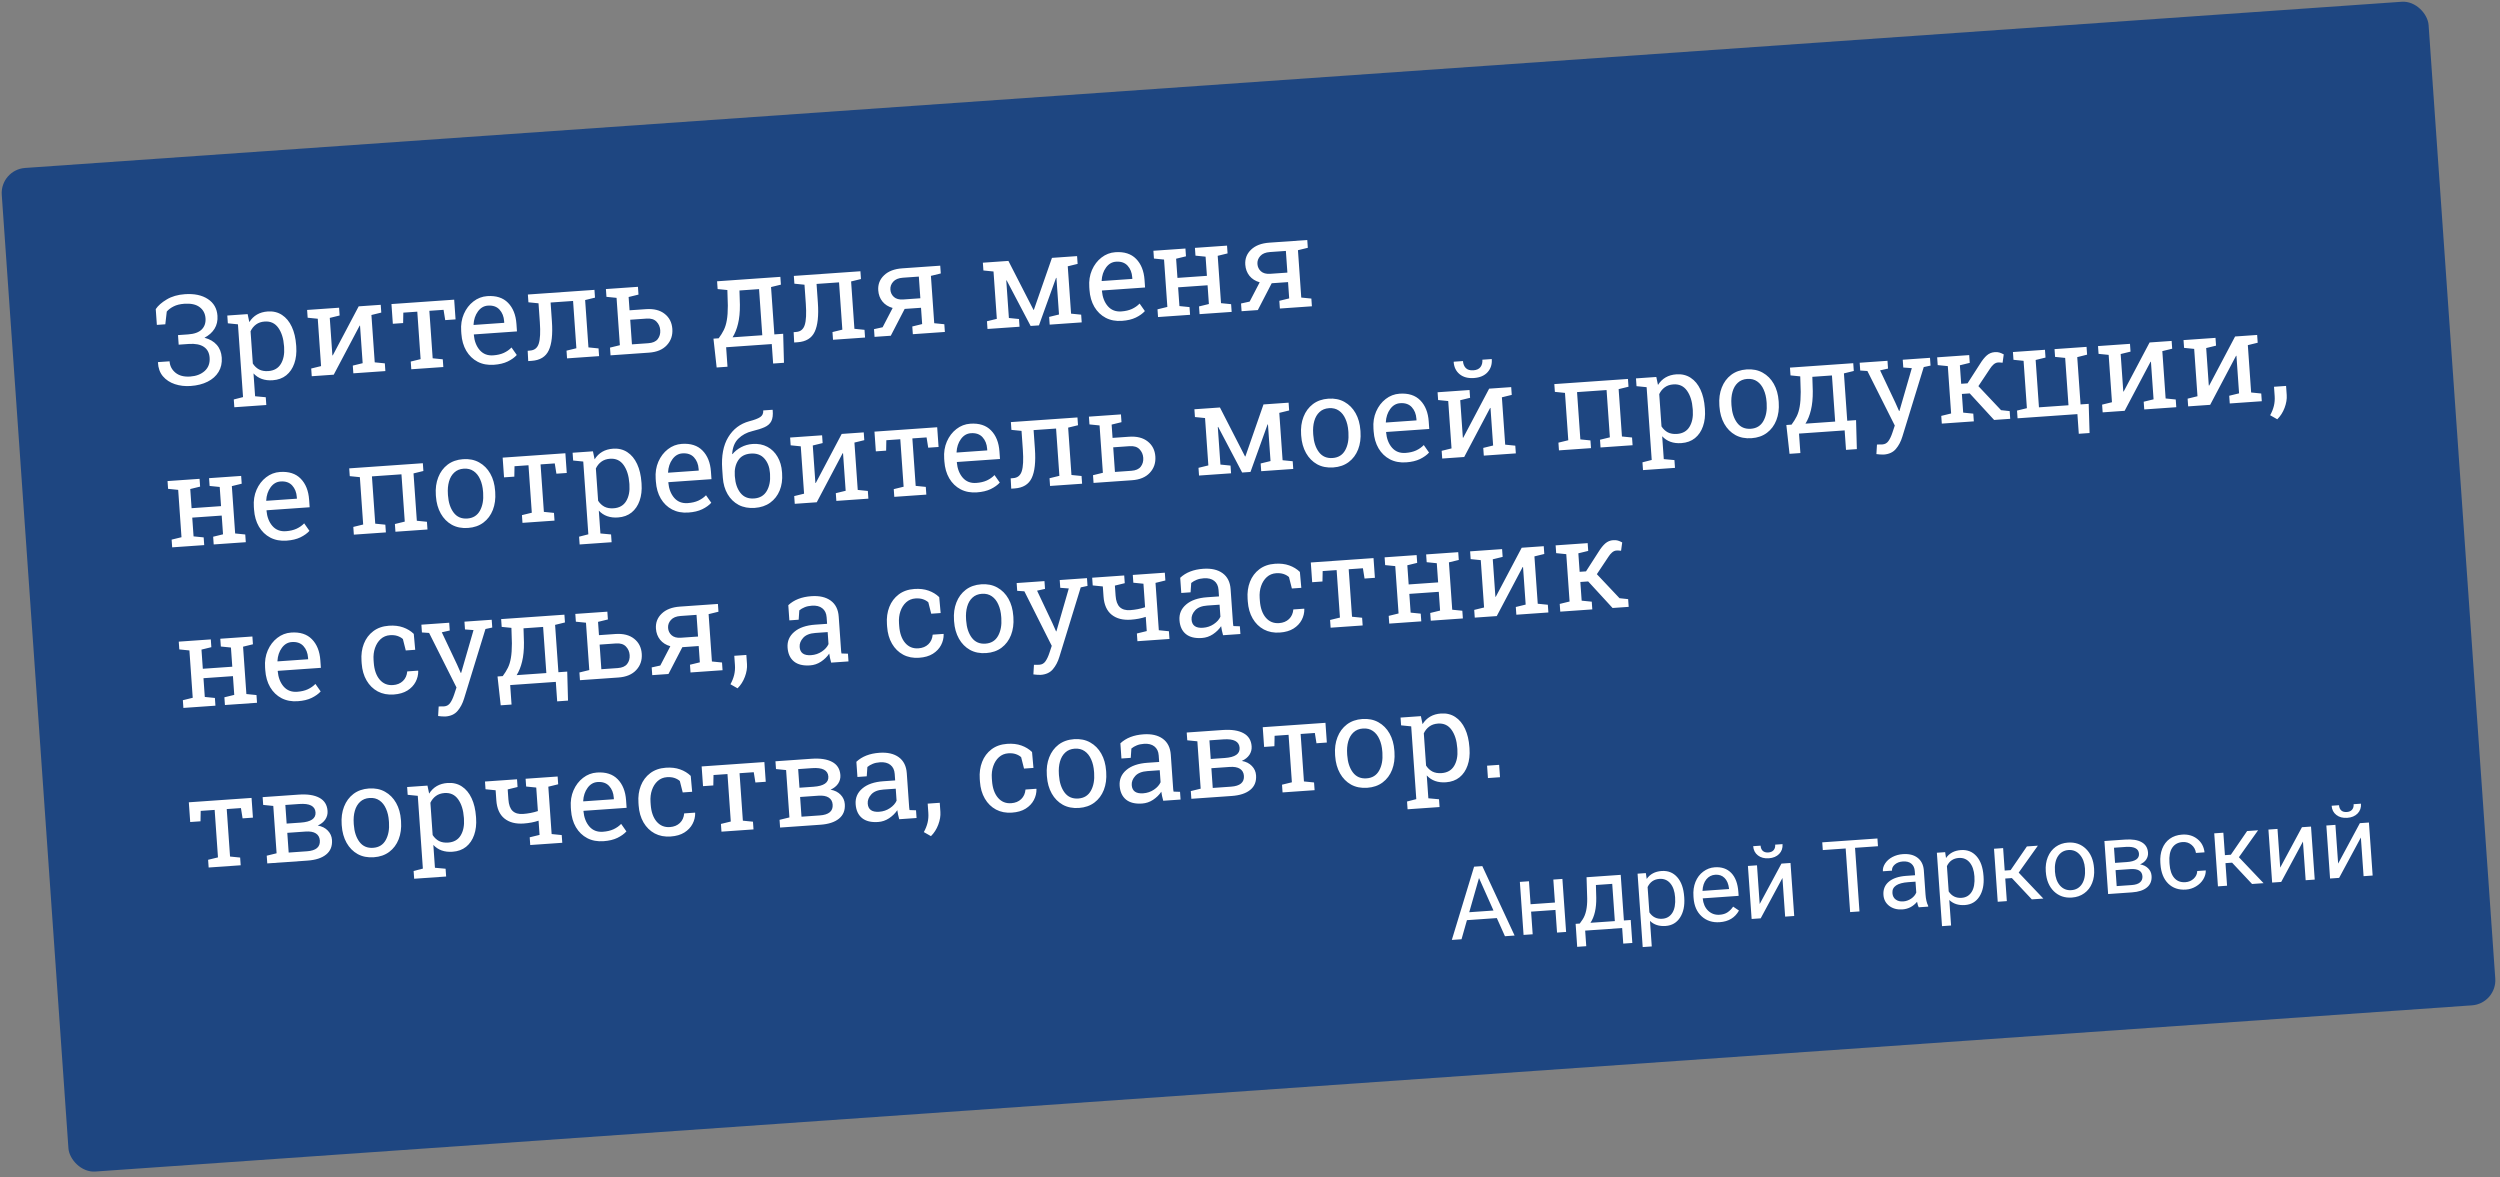 <svg width="497" height="234" viewBox="0 0 497 234" fill="none" xmlns="http://www.w3.org/2000/svg">
<rect x="0" y="0" width="497" height="234" fill="#808080" stroke="none"/>
<rect y="33.737" width="483.635" height="200" rx="5" transform="rotate(-4 0 33.737)" fill="#1E4681"/>
<path d="M37.907 76.734C36.778 76.813 35.729 76.691 34.761 76.367C33.791 76.043 33.001 75.523 32.388 74.807C31.783 74.091 31.454 73.176 31.4 72.062L31.419 71.987L33.709 71.827C33.773 72.752 34.169 73.512 34.896 74.106C35.622 74.691 36.598 74.941 37.824 74.855C39.009 74.772 39.967 74.404 40.696 73.749C41.425 73.086 41.751 72.207 41.674 71.111C41.606 70.137 41.221 69.417 40.52 68.952C39.818 68.479 38.817 68.288 37.518 68.379L35.521 68.519L35.388 66.619L37.385 66.479C38.636 66.392 39.542 66.063 40.106 65.494C40.67 64.924 40.92 64.184 40.857 63.275C40.791 62.334 40.401 61.594 39.686 61.057C38.979 60.519 37.965 60.296 36.641 60.388C35.789 60.448 35.079 60.624 34.512 60.917C33.945 61.201 33.491 61.543 33.152 61.942L32.864 64.47L31.183 64.588L30.964 61.446C31.422 60.761 32.148 60.123 33.143 59.532C34.137 58.932 35.336 58.583 36.741 58.485C38.624 58.353 40.152 58.675 41.323 59.449C42.495 60.216 43.131 61.325 43.233 62.779C43.301 63.761 43.105 64.623 42.643 65.365C42.18 66.099 41.516 66.692 40.65 67.144C41.689 67.414 42.501 67.884 43.086 68.552C43.679 69.221 44.011 70.066 44.083 71.089C44.158 72.169 43.947 73.118 43.45 73.936C42.96 74.745 42.238 75.391 41.285 75.874C40.332 76.356 39.206 76.643 37.907 76.734ZM46.584 80.961L46.476 79.414L48.316 78.943L47.304 64.476L45.295 64.274L45.187 62.728L49.23 62.445L49.562 64.037C50.376 62.74 51.596 62.035 53.219 61.921C54.307 61.845 55.257 62.077 56.07 62.615C56.882 63.146 57.528 63.929 58.008 64.964C58.488 65.991 58.778 67.215 58.877 68.635L58.895 68.891C58.983 70.157 58.854 71.28 58.506 72.259C58.167 73.237 57.634 74.021 56.909 74.61C56.182 75.191 55.284 75.519 54.212 75.594C52.613 75.706 51.341 75.252 50.397 74.233L50.714 78.775L52.833 78.97L52.941 80.516L46.584 80.961ZM53.338 73.77C54.475 73.691 55.306 73.217 55.833 72.348C56.359 71.479 56.576 70.383 56.484 69.06L56.466 68.804C56.361 67.302 55.983 66.093 55.331 65.175C54.68 64.258 53.778 63.84 52.625 63.921C51.943 63.968 51.369 64.163 50.904 64.506C50.438 64.849 50.074 65.298 49.811 65.855L50.26 72.273C50.598 72.796 51.017 73.19 51.517 73.457C52.025 73.715 52.632 73.82 53.338 73.77ZM61.975 74.794L61.868 73.26L63.829 72.78L63.171 63.367L61.162 63.165L61.054 61.618L67.411 61.174L67.519 62.72L65.558 63.2L66.078 70.64L66.153 70.659L71.307 60.901L75.691 60.595L75.799 62.141L73.838 62.621L74.496 72.034L76.505 72.236L76.612 73.77L70.244 74.216L70.136 72.681L72.097 72.202L71.576 64.749L71.502 64.73L66.347 74.488L61.975 74.794ZM81.763 73.41L81.656 71.876L83.617 71.396L82.957 61.959L80.181 62.153L80.142 64.224L78.096 64.367L77.822 60.446L90.292 59.574L90.566 63.495L88.508 63.639L88.181 61.593L85.356 61.791L86.016 71.228L88.025 71.431L88.132 72.965L81.763 73.41ZM98.184 72.519C96.966 72.604 95.888 72.402 94.948 71.913C94.008 71.416 93.255 70.69 92.691 69.734C92.135 68.777 91.811 67.65 91.72 66.351L91.683 65.815C91.595 64.565 91.773 63.431 92.216 62.413C92.666 61.386 93.297 60.559 94.11 59.931C94.93 59.294 95.848 58.94 96.863 58.869C98.632 58.746 100.009 59.188 100.994 60.196C101.986 61.203 102.544 62.6 102.669 64.386L102.774 65.884L94.226 66.482L94.193 66.545C94.306 67.81 94.7 68.831 95.374 69.607C96.048 70.376 96.941 70.722 98.053 70.644C98.865 70.587 99.567 70.424 100.16 70.154C100.761 69.875 101.27 69.517 101.688 69.08L102.735 70.573C102.296 71.061 101.698 71.49 100.94 71.861C100.191 72.224 99.272 72.443 98.184 72.519ZM94.168 64.601L100.244 64.176L100.222 63.86C100.156 62.918 99.849 62.148 99.302 61.55C98.754 60.952 97.985 60.688 96.995 60.757C96.191 60.813 95.529 61.202 95.008 61.924C94.487 62.637 94.197 63.51 94.139 64.542L94.168 64.601ZM105.01 71.785L104.903 69.736L105.402 69.689C106.262 69.629 106.83 69.169 107.104 68.31C107.387 67.45 107.458 66.025 107.319 64.036L107.058 60.298L105.049 60.096L104.941 58.549L118.178 57.624L118.286 59.17L116.325 59.65L116.983 69.063L118.992 69.265L119.099 70.799L112.73 71.245L112.623 69.71L114.584 69.231L113.927 59.83L109.458 60.142L109.718 63.869C109.9 66.466 109.688 68.398 109.083 69.664C108.487 70.93 107.356 71.621 105.692 71.737L105.01 71.785ZM128.419 61.46C129.978 61.351 131.219 61.664 132.143 62.398C133.067 63.125 133.573 64.122 133.662 65.388C133.751 66.663 133.386 67.741 132.566 68.622C131.755 69.502 130.574 69.997 129.024 70.106L121.376 70.64L121.269 69.106L123.23 68.626L122.572 59.213L120.563 59.011L120.455 57.464L126.824 57.019L126.932 58.566L124.971 59.045L125.155 61.688L128.419 61.46ZM128.892 68.23C129.761 68.169 130.382 67.898 130.757 67.415C131.138 66.923 131.305 66.332 131.257 65.642C131.21 64.976 130.963 64.41 130.514 63.944C130.065 63.478 129.411 63.275 128.55 63.335L125.287 63.563L125.629 68.458L128.892 68.23ZM142.47 73.056L141.837 67.325L142.872 67.253C143.282 66.702 143.623 66.152 143.895 65.603C144.166 65.053 144.365 64.403 144.492 63.652C144.627 62.892 144.694 61.925 144.693 60.75L144.6 57.66L142.665 57.465L142.557 55.919L155.136 55.039L155.244 56.586L153.283 57.066L153.941 66.479L155.695 66.356L155.853 72.121L153.698 72.271L153.427 68.399L144.355 69.033L144.626 72.906L142.47 73.056ZM145.636 67.059L151.542 66.646L150.901 57.477L147.004 57.749L147.092 60.582C147.105 62.05 146.981 63.311 146.72 64.365C146.468 65.419 146.106 66.317 145.636 67.059ZM157.884 68.087L157.777 66.039L158.276 65.992C159.136 65.932 159.704 65.472 159.978 64.612C160.26 63.752 160.332 62.328 160.193 60.339L159.932 56.601L157.923 56.398L157.815 54.852L171.052 53.926L171.16 55.473L169.199 55.953L169.857 65.366L171.866 65.568L171.973 67.102L165.604 67.547L165.497 66.013L167.458 65.533L166.801 56.133L162.331 56.445L162.592 60.171C162.774 62.769 162.562 64.701 161.957 65.967C161.36 67.233 160.23 67.923 158.566 68.04L157.884 68.087ZM173.86 66.97L173.753 65.436L175.464 65.059L177.46 61.224C176.603 60.982 175.924 60.553 175.424 59.935C174.932 59.317 174.657 58.581 174.597 57.729C174.514 56.544 174.897 55.546 175.746 54.736C176.594 53.918 177.802 53.454 179.369 53.345L186.919 52.817L187.027 54.363L185.066 54.843L185.724 64.256L187.733 64.458L187.84 65.993L181.471 66.438L181.364 64.904L183.325 64.424L183.098 61.185L179.847 61.412L177.087 66.745L173.86 66.97ZM179.557 59.536L182.966 59.297L182.665 54.986L179.499 55.208C178.63 55.269 177.988 55.534 177.572 56.003C177.156 56.465 176.968 56.992 177.01 57.585C177.051 58.169 177.284 58.654 177.711 59.041C178.146 59.426 178.761 59.591 179.557 59.536ZM196.315 65.4L196.208 63.866L198.169 63.386L197.511 53.973L195.502 53.771L195.394 52.224L200.472 51.869L205.46 61.603L205.533 61.598L209.13 51.264L214.123 50.914L214.231 52.461L212.27 52.941L212.928 62.354L214.937 62.556L215.044 64.09L208.675 64.536L208.568 63.001L210.529 62.522L210.021 55.252L209.946 55.233L206.544 64.685L204.888 64.8L200.117 55.724L200.046 55.754L200.568 63.218L202.577 63.42L202.684 64.955L196.315 65.4ZM223.05 63.788C221.832 63.873 220.754 63.671 219.814 63.182C218.874 62.684 218.121 61.958 217.557 61.002C217.001 60.046 216.677 58.918 216.586 57.619L216.549 57.084C216.461 55.833 216.639 54.699 217.082 53.681C217.532 52.654 218.163 51.827 218.976 51.199C219.796 50.563 220.714 50.209 221.729 50.138C223.498 50.014 224.875 50.456 225.859 51.464C226.852 52.472 227.41 53.868 227.535 55.654L227.64 57.152L219.092 57.75L219.059 57.813C219.172 59.078 219.566 60.099 220.24 60.876C220.914 61.645 221.807 61.99 222.919 61.912C223.731 61.855 224.433 61.692 225.026 61.422C225.627 61.144 226.136 60.786 226.554 60.349L227.601 61.842C227.162 62.329 226.564 62.759 225.806 63.13C225.057 63.492 224.138 63.711 223.05 63.788ZM219.033 55.87L225.11 55.445L225.088 55.128C225.022 54.187 224.715 53.417 224.168 52.819C223.62 52.221 222.851 51.956 221.861 52.025C221.057 52.082 220.395 52.471 219.874 53.192C219.353 53.906 219.063 54.779 219.005 55.81L219.033 55.87ZM230.217 63.029L230.11 61.495L232.071 61.015L231.412 51.602L229.404 51.4L229.296 49.853L235.664 49.408L235.772 50.955L233.811 51.434L234.078 55.246L239.935 54.836L239.669 51.025L237.66 50.823L237.552 49.276L243.933 48.83L244.041 50.377L242.08 50.856L242.738 60.269L244.747 60.471L244.854 62.006L238.473 62.452L238.366 60.918L240.327 60.438L240.066 56.712L234.209 57.121L234.47 60.847L236.478 61.05L236.586 62.584L230.217 63.029ZM246.827 61.868L246.719 60.334L248.431 59.957L250.426 56.122C249.569 55.88 248.891 55.45 248.391 54.833C247.899 54.214 247.623 53.479 247.563 52.627C247.48 51.441 247.863 50.444 248.712 49.634C249.561 48.816 250.768 48.352 252.335 48.242L259.885 47.715L259.993 49.261L258.032 49.741L258.69 59.154L260.699 59.356L260.806 60.89L254.438 61.336L254.33 59.801L256.291 59.322L256.065 56.082L252.813 56.31L250.054 61.642L246.827 61.868ZM252.523 54.433L255.933 54.195L255.631 49.884L252.465 50.106C251.597 50.166 250.954 50.431 250.539 50.901C250.122 51.363 249.935 51.89 249.976 52.482C250.017 53.067 250.251 53.552 250.677 53.938C251.112 54.324 251.728 54.489 252.523 54.433ZM34.227 108.812L34.12 107.278L36.081 106.798L35.423 97.385L33.414 97.183L33.306 95.637L39.675 95.191L39.783 96.738L37.822 97.218L38.088 101.029L43.945 100.619L43.679 96.808L41.67 96.606L41.562 95.059L47.943 94.613L48.051 96.16L46.09 96.639L46.748 106.052L48.757 106.255L48.864 107.789L42.483 108.235L42.376 106.701L44.337 106.221L44.077 102.495L38.219 102.904L38.48 106.631L40.489 106.833L40.596 108.367L34.227 108.812ZM56.968 107.479C55.75 107.564 54.671 107.362 53.732 106.873C52.791 106.376 52.039 105.65 51.474 104.694C50.918 103.738 50.594 102.61 50.504 101.311L50.466 100.775C50.379 99.525 50.556 98.391 50.999 97.373C51.45 96.346 52.081 95.519 52.894 94.891C53.714 94.254 54.631 93.901 55.646 93.83C57.416 93.706 58.793 94.148 59.777 95.156C60.769 96.164 61.328 97.56 61.453 99.346L61.558 100.844L53.009 101.442L52.977 101.505C53.09 102.77 53.483 103.791 54.158 104.568C54.831 105.336 55.724 105.682 56.837 105.604C57.648 105.547 58.351 105.384 58.944 105.114C59.544 104.835 60.054 104.478 60.472 104.04L61.518 105.534C61.079 106.021 60.481 106.45 59.724 106.822C58.974 107.184 58.056 107.403 56.968 107.479ZM52.951 99.561L59.028 99.136L59.005 98.82C58.94 97.878 58.633 97.108 58.085 96.51C57.538 95.912 56.769 95.648 55.778 95.717C54.974 95.773 54.312 96.162 53.792 96.884C53.271 97.597 52.981 98.47 52.922 99.502L52.951 99.561ZM70.345 106.287L70.238 104.753L72.199 104.273L71.54 94.86L69.532 94.657L69.424 93.111L84.061 92.088L84.169 93.634L82.208 94.114L82.866 103.527L84.875 103.729L84.982 105.263L78.613 105.709L78.506 104.174L80.467 103.695L79.81 94.294L73.94 94.704L74.598 104.105L76.606 104.307L76.714 105.842L70.345 106.287ZM93.037 104.957C91.819 105.042 90.748 104.832 89.823 104.325C88.906 103.81 88.173 103.066 87.624 102.093C87.074 101.112 86.753 99.971 86.663 98.672L86.644 98.405C86.553 97.106 86.712 95.936 87.121 94.896C87.528 93.848 88.151 93.005 88.987 92.367C89.832 91.729 90.855 91.368 92.056 91.284C93.274 91.198 94.341 91.413 95.258 91.928C96.184 92.443 96.921 93.187 97.47 94.16C98.02 95.133 98.34 96.273 98.431 97.58L98.45 97.848C98.542 99.155 98.383 100.333 97.975 101.381C97.567 102.421 96.944 103.256 96.107 103.886C95.27 104.515 94.247 104.872 93.037 104.957ZM92.906 103.082C94.042 103.002 94.875 102.487 95.404 101.537C95.933 100.586 96.149 99.412 96.051 98.016L96.033 97.748C95.968 96.823 95.776 96.008 95.458 95.304C95.147 94.592 94.717 94.047 94.169 93.669C93.62 93.283 92.96 93.117 92.188 93.171C91.425 93.225 90.799 93.48 90.309 93.939C89.818 94.389 89.468 94.989 89.26 95.738C89.05 96.478 88.978 97.311 89.043 98.237L89.061 98.505C89.159 99.901 89.532 101.033 90.18 101.902C90.836 102.77 91.745 103.163 92.906 103.082ZM103.869 103.943L103.762 102.408L105.723 101.929L105.063 92.491L102.286 92.685L102.248 94.756L100.202 94.899L99.928 90.978L112.397 90.106L112.671 94.027L110.613 94.171L110.287 92.126L107.462 92.323L108.122 101.761L110.13 101.963L110.238 103.497L103.869 103.943ZM115.232 108.239L115.123 106.692L116.963 106.221L115.951 91.754L113.942 91.552L113.834 90.005L117.877 89.723L118.209 91.315C119.023 90.018 120.243 89.313 121.866 89.199C122.954 89.123 123.904 89.354 124.717 89.893C125.529 90.424 126.175 91.207 126.656 92.242C127.135 93.269 127.425 94.492 127.524 95.913L127.542 96.169C127.631 97.435 127.501 98.558 127.154 99.537C126.814 100.515 126.282 101.299 125.556 101.888C124.83 102.469 123.931 102.797 122.859 102.872C121.26 102.984 119.988 102.53 119.044 101.511L119.362 106.053L121.48 106.248L121.588 107.794L115.232 108.239ZM121.985 101.048C123.122 100.969 123.953 100.495 124.48 99.626C125.007 98.757 125.224 97.661 125.131 96.337L125.113 96.082C125.008 94.58 124.63 93.37 123.978 92.453C123.327 91.536 122.425 91.118 121.272 91.199C120.59 91.246 120.016 91.441 119.551 91.784C119.085 92.126 118.721 92.576 118.458 93.133L118.907 99.55C119.245 100.073 119.664 100.468 120.164 100.735C120.672 100.993 121.279 101.098 121.985 101.048ZM136.851 101.893C135.633 101.978 134.554 101.777 133.615 101.287C132.674 100.79 131.922 100.064 131.358 99.108C130.801 98.152 130.478 97.024 130.387 95.725L130.349 95.189C130.262 93.939 130.44 92.805 130.882 91.787C131.333 90.76 131.964 89.933 132.777 89.305C133.597 88.668 134.515 88.315 135.529 88.244C137.299 88.12 138.676 88.562 139.66 89.57C140.652 90.578 141.211 91.974 141.336 93.76L141.441 95.258L132.892 95.856L132.86 95.919C132.973 97.184 133.366 98.205 134.041 98.982C134.715 99.75 135.608 100.096 136.72 100.018C137.532 99.961 138.234 99.798 138.827 99.528C139.427 99.249 139.937 98.892 140.355 98.454L141.402 99.948C140.962 100.435 140.364 100.864 139.607 101.236C138.857 101.598 137.939 101.817 136.851 101.893ZM132.834 93.975L138.911 93.551L138.888 93.234C138.823 92.292 138.516 91.522 137.968 90.924C137.421 90.326 136.652 90.062 135.661 90.131C134.858 90.187 134.195 90.576 133.675 91.298C133.154 92.012 132.864 92.884 132.806 93.916L132.834 93.975ZM150.039 100.971C148.829 101.056 147.763 100.857 146.84 100.375C145.925 99.884 145.194 99.172 144.647 98.24C144.1 97.299 143.783 96.2 143.695 94.941L143.575 93.237C143.394 90.639 143.793 88.531 144.773 86.912C145.753 85.294 147.147 84.237 148.957 83.744C149.966 83.486 150.69 83.211 151.126 82.919C151.571 82.627 151.772 82.185 151.731 81.592L153.582 81.463L153.611 81.534C153.694 82.483 153.602 83.215 153.336 83.731C153.071 84.248 152.621 84.646 151.988 84.927C151.364 85.207 150.55 85.468 149.547 85.709C148.448 85.974 147.528 86.471 146.788 87.2C146.055 87.92 145.644 88.931 145.556 90.235L145.609 90.292C146.052 89.747 146.624 89.287 147.323 88.912C148.031 88.536 148.795 88.32 149.615 88.262C150.727 88.184 151.707 88.373 152.555 88.828C153.402 89.282 154.077 89.945 154.578 90.815C155.087 91.677 155.382 92.688 155.463 93.849L155.482 94.117C155.57 95.376 155.409 96.508 154.998 97.516C154.587 98.516 153.958 99.323 153.111 99.936C152.273 100.542 151.248 100.887 150.039 100.971ZM149.908 99.096C151.052 99.016 151.891 98.525 152.423 97.623C152.956 96.721 153.176 95.608 153.083 94.285L153.065 94.017C152.983 92.848 152.614 91.895 151.959 91.157C151.312 90.42 150.412 90.091 149.259 90.171C148.115 90.252 147.277 90.702 146.747 91.522C146.217 92.342 145.993 93.337 146.075 94.506L146.094 94.774C146.186 96.097 146.555 97.168 147.199 97.988C147.844 98.808 148.747 99.177 149.908 99.096ZM157.997 100.158L157.89 98.623L159.851 98.144L159.193 88.731L157.184 88.528L157.076 86.982L163.432 86.537L163.54 88.084L161.579 88.564L162.1 96.004L162.174 96.023L167.329 86.265L171.713 85.958L171.821 87.505L169.86 87.984L170.518 97.398L172.527 97.6L172.634 99.134L166.265 99.579L166.158 98.045L168.119 97.565L167.598 90.113L167.523 90.094L162.369 99.852L157.997 100.158ZM177.785 98.774L177.678 97.24L179.639 96.76L178.979 87.322L176.203 87.516L176.164 89.587L174.118 89.73L173.844 85.809L186.313 84.937L186.588 88.858L184.53 89.002L184.203 86.957L181.378 87.155L182.038 96.592L184.047 96.794L184.154 98.329L177.785 98.774ZM194.206 97.883C192.988 97.968 191.909 97.766 190.97 97.277C190.029 96.78 189.277 96.053 188.713 95.097C188.156 94.141 187.833 93.013 187.742 91.715L187.704 91.179C187.617 89.928 187.795 88.794 188.237 87.776C188.688 86.75 189.319 85.922 190.132 85.294C190.952 84.658 191.87 84.304 192.884 84.233C194.654 84.109 196.031 84.552 197.015 85.559C198.008 86.567 198.566 87.964 198.691 89.75L198.796 91.248L190.247 91.845L190.215 91.909C190.328 93.173 190.722 94.194 191.396 94.971C192.07 95.74 192.963 96.085 194.075 96.007C194.887 95.951 195.589 95.787 196.182 95.517C196.782 95.239 197.292 94.881 197.71 94.444L198.757 95.937C198.318 96.424 197.719 96.854 196.962 97.225C196.212 97.587 195.294 97.807 194.206 97.883ZM190.189 89.965L196.266 89.54L196.244 89.223C196.178 88.282 195.871 87.512 195.323 86.914C194.776 86.316 194.007 86.051 193.016 86.121C192.213 86.177 191.55 86.566 191.03 87.287C190.509 88.001 190.219 88.874 190.161 89.906L190.189 89.965ZM201.032 97.148L200.925 95.1L201.424 95.053C202.284 94.993 202.852 94.533 203.126 93.674C203.408 92.814 203.48 91.389 203.341 89.4L203.08 85.662L201.071 85.459L200.963 83.913L214.199 82.987L214.308 84.534L212.347 85.014L213.005 94.427L215.014 94.629L215.121 96.163L208.752 96.609L208.645 95.074L210.606 94.594L209.948 85.194L205.479 85.506L205.74 89.232C205.922 91.83 205.71 93.762 205.105 95.028C204.508 96.293 203.378 96.984 201.714 97.101L201.032 97.148ZM224.441 86.823C225.999 86.714 227.241 87.027 228.165 87.762C229.089 88.489 229.595 89.485 229.684 90.752C229.773 92.026 229.408 93.104 228.588 93.986C227.777 94.866 226.596 95.361 225.045 95.469L217.398 96.004L217.291 94.47L219.252 93.99L218.593 84.577L216.585 84.375L216.477 82.828L222.845 82.383L222.953 83.929L220.992 84.409L221.177 87.052L224.441 86.823ZM224.914 93.594C225.783 93.533 226.404 93.261 226.778 92.778C227.16 92.287 227.327 91.696 227.278 91.006C227.232 90.34 226.984 89.774 226.536 89.308C226.087 88.841 225.432 88.638 224.572 88.699L221.308 88.927L221.651 93.822L224.914 93.594ZM238.367 94.538L238.26 93.003L240.221 92.523L239.563 83.11L237.554 82.908L237.446 81.362L242.524 81.007L247.512 90.741L247.585 90.736L251.182 80.401L256.175 80.052L256.283 81.599L254.322 82.078L254.98 91.492L256.989 91.694L257.096 93.228L250.727 93.673L250.62 92.139L252.581 91.659L252.073 84.389L251.998 84.37L248.596 93.822L246.94 93.938L242.169 84.862L242.098 84.891L242.62 92.356L244.629 92.558L244.736 94.092L238.367 94.538ZM265.053 92.928C263.836 93.014 262.765 92.803 261.84 92.297C260.923 91.781 260.19 91.037 259.64 90.064C259.09 89.083 258.77 87.943 258.679 86.644L258.66 86.376C258.57 85.077 258.728 83.908 259.137 82.868C259.545 81.819 260.167 80.976 261.004 80.338C261.848 79.7 262.871 79.339 264.073 79.255C265.291 79.17 266.358 79.385 267.275 79.9C268.2 80.415 268.937 81.158 269.487 82.132C270.036 83.105 270.357 84.245 270.448 85.552L270.467 85.82C270.558 87.127 270.4 88.304 269.992 89.353C269.583 90.393 268.96 91.228 268.123 91.857C267.286 92.487 266.263 92.844 265.053 92.928ZM264.922 91.053C266.059 90.974 266.892 90.459 267.421 89.508C267.95 88.557 268.165 87.384 268.068 85.987L268.049 85.719C267.984 84.794 267.793 83.979 267.474 83.276C267.163 82.563 266.734 82.018 266.185 81.64C265.636 81.255 264.976 81.089 264.205 81.143C263.442 81.196 262.815 81.452 262.325 81.91C261.834 82.361 261.485 82.96 261.276 83.709C261.067 84.45 260.995 85.283 261.059 86.208L261.078 86.476C261.176 87.873 261.549 89.005 262.197 89.873C262.853 90.741 263.761 91.134 264.922 91.053ZM279.544 91.915C278.327 92 277.248 91.798 276.308 91.309C275.368 90.812 274.616 90.086 274.051 89.13C273.495 88.174 273.171 87.046 273.08 85.747L273.043 85.211C272.955 83.961 273.133 82.827 273.576 81.809C274.026 80.782 274.658 79.955 275.47 79.327C276.291 78.69 277.208 78.337 278.223 78.266C279.993 78.142 281.37 78.584 282.354 79.592C283.346 80.6 283.905 81.996 284.03 83.782L284.134 85.28L275.586 85.878L275.554 85.941C275.666 87.206 276.06 88.227 276.734 89.004C277.408 89.772 278.301 90.118 279.413 90.04C280.225 89.983 280.927 89.82 281.52 89.55C282.121 89.271 282.63 88.913 283.048 88.476L284.095 89.969C283.656 90.457 283.058 90.886 282.301 91.257C281.551 91.62 280.632 91.839 279.544 91.915ZM275.528 83.997L281.604 83.573L281.582 83.256C281.516 82.314 281.209 81.544 280.662 80.946C280.114 80.348 279.345 80.084 278.355 80.153C277.551 80.209 276.889 80.598 276.368 81.32C275.847 82.034 275.557 82.906 275.499 83.938L275.528 83.997ZM286.711 91.157L286.604 89.623L288.565 89.143L287.907 79.73L285.898 79.528L285.79 77.981L292.146 77.537L292.254 79.083L290.293 79.563L290.814 87.003L290.888 87.023L296.043 77.264L300.427 76.958L300.535 78.504L298.574 78.984L299.232 88.397L301.241 88.599L301.348 90.133L294.98 90.579L294.872 89.044L296.833 88.565L296.312 81.112L296.237 81.093L291.083 90.851L286.711 91.157ZM293.02 75.151C291.842 75.233 290.895 74.981 290.177 74.395C289.458 73.801 289.063 72.996 288.992 71.981L289.012 71.907L290.838 71.779C290.879 72.364 291.067 72.828 291.401 73.171C291.743 73.515 292.247 73.663 292.912 73.616C293.562 73.571 294.032 73.355 294.323 72.967C294.614 72.58 294.739 72.094 294.698 71.509L296.537 71.38L296.567 71.452C296.629 72.467 296.346 73.319 295.717 74.007C295.096 74.687 294.197 75.068 293.02 75.151ZM309.921 89.534L309.814 88L311.775 87.52L311.117 78.107L309.108 77.905L309 76.358L323.637 75.335L323.745 76.881L321.784 77.361L322.442 86.774L324.451 86.976L324.558 88.51L318.189 88.956L318.082 87.421L320.043 86.942L319.386 77.541L313.516 77.951L314.174 87.352L316.182 87.554L316.29 89.089L309.921 89.534ZM326.629 93.456L326.521 91.91L328.361 91.439L327.349 76.972L325.34 76.77L325.232 75.223L329.275 74.941L329.606 76.532C330.421 75.236 331.641 74.53 333.264 74.417C334.352 74.341 335.302 74.572 336.115 75.111C336.927 75.641 337.573 76.424 338.054 77.459C338.533 78.486 338.823 79.71 338.922 81.131L338.94 81.386C339.029 82.653 338.899 83.775 338.551 84.754C338.212 85.733 337.679 86.516 336.954 87.105C336.228 87.686 335.329 88.014 334.257 88.089C332.658 88.201 331.386 87.748 330.442 86.729L330.759 91.271L332.878 91.465L332.986 93.012L326.629 93.456ZM333.383 86.266C334.52 86.186 335.351 85.712 335.878 84.843C336.404 83.974 336.621 82.878 336.529 81.555L336.511 81.299C336.406 79.797 336.028 78.588 335.376 77.671C334.725 76.754 333.823 76.336 332.67 76.416C331.988 76.464 331.414 76.659 330.949 77.002C330.483 77.344 330.119 77.794 329.856 78.351L330.305 84.768C330.643 85.291 331.062 85.686 331.562 85.953C332.07 86.211 332.677 86.315 333.383 86.266ZM348.2 87.114C346.982 87.2 345.911 86.989 344.986 86.482C344.069 85.967 343.336 85.223 342.787 84.25C342.237 83.269 341.917 82.129 341.826 80.83L341.807 80.562C341.716 79.263 341.875 78.093 342.284 77.053C342.692 76.005 343.314 75.162 344.15 74.524C344.995 73.886 346.018 73.525 347.219 73.441C348.437 73.356 349.505 73.571 350.422 74.086C351.347 74.6 352.084 75.344 352.633 76.317C353.183 77.29 353.503 78.431 353.595 79.738L353.613 80.005C353.705 81.312 353.546 82.49 353.138 83.538C352.73 84.579 352.107 85.413 351.27 86.043C350.433 86.673 349.41 87.03 348.2 87.114ZM348.069 85.239C349.205 85.159 350.038 84.644 350.567 83.694C351.096 82.743 351.312 81.57 351.214 80.173L351.196 79.905C351.131 78.98 350.939 78.165 350.621 77.462C350.31 76.749 349.88 76.204 349.332 75.826C348.783 75.44 348.123 75.275 347.351 75.328C346.588 75.382 345.962 75.638 345.472 76.096C344.981 76.546 344.631 77.146 344.423 77.895C344.213 78.636 344.141 79.469 344.206 80.394L344.225 80.662C344.322 82.058 344.695 83.191 345.343 84.059C345.999 84.927 346.908 85.32 348.069 85.239ZM355.759 90.22L355.126 84.489L356.161 84.416C356.571 83.865 356.912 83.315 357.184 82.766C357.455 82.217 357.655 81.567 357.782 80.815C357.916 80.055 357.983 79.088 357.982 77.913L357.889 74.824L355.954 74.629L355.846 73.082L368.425 72.203L368.533 73.749L366.572 74.229L367.23 83.642L368.984 83.519L369.142 89.284L366.987 89.435L366.716 85.563L357.644 86.197L357.915 90.069L355.759 90.22ZM358.925 84.223L364.831 83.81L364.19 74.64L360.293 74.913L360.381 77.746C360.394 79.213 360.27 80.474 360.01 81.528C359.757 82.582 359.395 83.48 358.925 84.223ZM374.468 90.368C374.281 90.381 374.036 90.374 373.732 90.346C373.429 90.326 373.194 90.302 373.029 90.273L373.141 88.368C373.28 88.375 373.471 88.374 373.716 88.365C373.96 88.364 374.127 88.361 374.217 88.354C374.728 88.319 375.128 88.095 375.418 87.683C375.715 87.27 375.978 86.718 376.207 86.025L376.683 84.596L371.238 73.756L369.812 73.66L369.704 72.113L375.232 71.727L375.34 73.273L373.762 73.628L376.792 80.037L377.533 81.71L377.606 81.705L380.07 73.187L378.372 73.061L378.264 71.515L383.683 71.136L383.791 72.682L382.441 72.973L378.194 86.791C377.896 87.775 377.464 88.596 376.898 89.256C376.333 89.924 375.523 90.294 374.468 90.368ZM386.029 84.212L385.922 82.678L387.883 82.198L387.225 72.785L385.216 72.583L385.108 71.036L391.477 70.591L391.585 72.137L389.624 72.617L389.881 76.295L391.147 76.206L393.641 72.324C394.088 71.599 394.535 71.042 394.981 70.652C395.435 70.261 395.958 70.045 396.55 70.004C396.924 69.978 397.236 70.005 397.486 70.085C397.736 70.157 398.022 70.28 398.344 70.453L398.117 72.109C397.764 72.076 397.559 72.058 397.501 72.054C397.452 72.049 397.346 72.053 397.184 72.064C396.884 72.085 396.595 72.215 396.318 72.455C396.049 72.694 395.816 72.971 395.618 73.287L393.303 76.765L397.81 81.54L399.524 81.727L399.631 83.261L396.429 83.485L391.581 78.207L390.022 78.316L390.282 82.03L392.291 82.232L392.398 83.767L386.029 84.212ZM413.263 86.236L412.99 82.327L401.092 83.159L400.985 81.624L402.946 81.145L402.288 71.732L400.279 71.529L400.171 69.983L406.54 69.538L406.648 71.084L404.687 71.564L405.345 80.977L411.215 80.567L410.556 71.153L408.548 70.951L408.44 69.405L414.808 68.959L414.916 70.506L412.956 70.998L413.614 80.399L415.233 80.285L415.406 86.086L413.263 86.236ZM418.007 81.976L417.899 80.442L419.86 79.962L419.202 70.549L417.194 70.347L417.085 68.8L423.442 68.356L423.55 69.902L421.589 70.382L422.109 77.822L422.184 77.841L427.339 68.083L431.722 67.777L431.831 69.323L429.87 69.803L430.528 79.216L432.537 79.418L432.644 80.953L426.275 81.398L426.168 79.864L428.129 79.384L427.608 71.931L427.533 71.912L422.378 81.67L418.007 81.976ZM435.006 80.787L434.899 79.253L436.86 78.773L436.202 69.36L434.193 69.158L434.085 67.611L440.441 67.167L440.55 68.713L438.589 69.193L439.109 76.633L439.184 76.653L444.338 66.894L448.722 66.588L448.83 68.134L446.869 68.614L447.527 78.027L449.536 78.229L449.643 79.764L443.275 80.209L443.167 78.675L445.128 78.195L444.607 70.743L444.532 70.723L439.378 80.482L435.006 80.787ZM452.721 83.354L451.306 82.548C451.647 81.936 451.894 81.32 452.046 80.697C452.198 80.075 452.25 79.422 452.203 78.74L452.073 76.889L454.472 76.722L454.599 78.536C454.655 79.332 454.514 80.178 454.177 81.074C453.84 81.971 453.355 82.731 452.721 83.354ZM36.459 140.735L36.352 139.2L38.313 138.72L37.655 129.307L35.646 129.105L35.538 127.559L41.907 127.113L42.015 128.66L40.054 129.14L40.32 132.951L46.178 132.542L45.911 128.73L43.902 128.528L43.794 126.981L50.175 126.535L50.283 128.082L48.322 128.561L48.98 137.974L50.989 138.177L51.096 139.711L44.715 140.157L44.608 138.623L46.569 138.143L46.309 134.417L40.451 134.826L40.712 138.553L42.721 138.755L42.828 140.289L36.459 140.735ZM59.2 139.401C57.982 139.486 56.904 139.285 55.964 138.795C55.023 138.298 54.271 137.572 53.707 136.616C53.15 135.66 52.827 134.532 52.736 133.233L52.699 132.697C52.611 131.447 52.789 130.313 53.231 129.295C53.682 128.268 54.313 127.441 55.126 126.813C55.946 126.176 56.864 125.823 57.878 125.752C59.648 125.628 61.025 126.07 62.009 127.078C63.002 128.086 63.56 129.482 63.685 131.268L63.79 132.766L55.241 133.364L55.209 133.427C55.322 134.692 55.716 135.713 56.39 136.49C57.064 137.258 57.957 137.604 59.069 137.526C59.881 137.469 60.583 137.306 61.176 137.036C61.777 136.757 62.286 136.4 62.704 135.962L63.751 137.456C63.312 137.943 62.713 138.372 61.956 138.744C61.207 139.106 60.288 139.325 59.2 139.401ZM55.183 131.483L61.26 131.059L61.238 130.742C61.172 129.8 60.865 129.03 60.317 128.432C59.77 127.834 59.001 127.57 58.01 127.639C57.207 127.695 56.545 128.084 56.024 128.806C55.503 129.52 55.213 130.392 55.155 131.424L55.183 131.483ZM78.27 138.068C77.076 138.151 76.018 137.948 75.094 137.458C74.17 136.959 73.43 136.232 72.874 135.276C72.317 134.319 71.994 133.192 71.903 131.893L71.867 131.381C71.78 130.131 71.937 128.994 72.338 127.971C72.74 126.948 73.363 126.117 74.208 125.479C75.052 124.84 76.088 124.478 77.313 124.393C78.377 124.318 79.319 124.428 80.139 124.721C80.967 125.014 81.674 125.446 82.26 126.017L82.543 129.179L80.668 129.31L80.093 127.037C79.797 126.772 79.436 126.569 79.01 126.428C78.584 126.286 78.091 126.235 77.531 126.274C76.816 126.324 76.202 126.579 75.687 127.039C75.181 127.499 74.802 128.093 74.552 128.82C74.3 129.547 74.205 130.345 74.266 131.214L74.302 131.725C74.403 133.17 74.796 134.297 75.481 135.106C76.165 135.906 77.047 136.269 78.126 136.193C78.938 136.137 79.596 135.866 80.101 135.382C80.606 134.898 80.891 134.262 80.959 133.475L83.114 133.324L83.144 133.395C83.156 134.153 82.982 134.875 82.622 135.561C82.262 136.247 81.719 136.819 80.992 137.278C80.273 137.728 79.366 137.991 78.27 138.068ZM88.536 142.44C88.35 142.453 88.104 142.446 87.8 142.418C87.497 142.399 87.263 142.374 87.098 142.345L87.209 140.441C87.349 140.447 87.54 140.446 87.784 140.437C88.029 140.436 88.196 140.433 88.285 140.427C88.797 140.391 89.197 140.167 89.487 139.755C89.784 139.343 90.047 138.79 90.276 138.097L90.751 136.669L85.306 125.828L83.88 125.732L83.772 124.186L89.301 123.799L89.409 125.346L87.831 125.701L90.861 132.109L91.602 133.783L91.675 133.778L94.138 125.26L92.441 125.134L92.333 123.587L97.752 123.208L97.86 124.755L96.51 125.045L92.263 138.864C91.965 139.847 91.533 140.669 90.967 141.328C90.402 141.996 89.592 142.367 88.536 142.44ZM99.541 140.215L98.907 134.483L99.942 134.411C100.353 133.86 100.693 133.31 100.965 132.761C101.237 132.212 101.436 131.561 101.563 130.81C101.697 130.05 101.764 129.083 101.764 127.908L101.67 124.819L99.735 124.624L99.627 123.077L112.206 122.198L112.314 123.744L110.353 124.224L111.012 133.637L112.765 133.514L112.923 139.279L110.768 139.43L110.497 135.557L101.425 136.192L101.696 140.064L99.541 140.215ZM102.707 134.218L108.613 133.805L107.971 124.635L104.075 124.908L104.163 127.74C104.175 129.208 104.052 130.469 103.791 131.523C103.538 132.577 103.177 133.475 102.707 134.218ZM122.338 126.041C123.897 125.932 125.138 126.245 126.062 126.98C126.986 127.707 127.492 128.703 127.581 129.97C127.67 131.244 127.305 132.322 126.485 133.203C125.674 134.084 124.493 134.579 122.942 134.687L115.295 135.222L115.188 133.687L117.149 133.208L116.491 123.795L114.482 123.592L114.374 122.046L120.742 121.601L120.851 123.147L118.89 123.627L119.074 126.269L122.338 126.041ZM122.811 132.812C123.68 132.751 124.301 132.479 124.675 131.996C125.057 131.504 125.224 130.914 125.176 130.224C125.129 129.558 124.881 128.992 124.433 128.526C123.984 128.059 123.33 127.856 122.469 127.916L119.205 128.145L119.548 133.04L122.811 132.812ZM129.664 134.217L129.557 132.683L131.268 132.306L133.264 128.471C132.407 128.229 131.728 127.799 131.228 127.182C130.736 126.563 130.46 125.828 130.401 124.976C130.318 123.79 130.701 122.793 131.55 121.983C132.398 121.165 133.606 120.701 135.173 120.592L142.722 120.064L142.831 121.61L140.87 122.09L141.528 131.503L143.537 131.705L143.644 133.239L137.275 133.685L137.168 132.15L139.129 131.671L138.902 128.432L135.651 128.659L132.891 133.991L129.664 134.217ZM135.361 126.782L138.77 126.544L138.469 122.233L135.303 122.455C134.434 122.515 133.792 122.781 133.376 123.25C132.96 123.712 132.772 124.239 132.814 124.831C132.855 125.416 133.088 125.901 133.515 126.287C133.95 126.673 134.565 126.838 135.361 126.782ZM146.624 136.837L145.21 136.03C145.55 135.419 145.797 134.802 145.949 134.18C146.101 133.557 146.153 132.905 146.106 132.223L145.976 130.372L148.375 130.204L148.502 132.019C148.558 132.814 148.417 133.66 148.08 134.557C147.743 135.453 147.258 136.213 146.624 136.837ZM161.039 132.28C159.667 132.376 158.6 132.116 157.839 131.5C157.078 130.876 156.654 129.956 156.569 128.738C156.482 127.488 156.923 126.449 157.893 125.623C158.863 124.788 160.257 124.307 162.075 124.18L164.426 124.016L164.335 122.725C164.28 121.929 163.993 121.33 163.475 120.925C162.966 120.52 162.272 120.349 161.396 120.41C160.844 120.448 160.369 120.551 159.973 120.717C159.576 120.876 159.22 121.084 158.903 121.343L158.776 123.199L156.925 123.329L156.714 120.309C157.839 119.251 159.368 118.655 161.3 118.52C162.899 118.408 164.18 118.702 165.143 119.401C166.106 120.101 166.637 121.161 166.736 122.582L167.18 128.926C167.192 129.097 167.203 129.263 167.214 129.425C167.234 129.587 167.257 129.749 167.285 129.91L168.573 129.954L168.68 131.489L165.234 131.73C165.05 131.074 164.922 130.475 164.852 129.933C164.43 130.558 163.884 131.094 163.214 131.541C162.551 131.978 161.826 132.225 161.039 132.28ZM161.251 130.246C162.047 130.19 162.76 129.949 163.391 129.521C164.022 129.094 164.461 128.602 164.707 128.047L164.541 125.66L162.105 125.83C161.001 125.907 160.191 126.229 159.676 126.795C159.161 127.362 158.926 127.969 158.972 128.619C159.055 129.804 159.814 130.347 161.251 130.246ZM182.726 130.763C181.533 130.847 180.475 130.644 179.551 130.153C178.627 129.655 177.887 128.928 177.331 127.971C176.774 127.015 176.451 125.887 176.36 124.589L176.324 124.077C176.237 122.827 176.394 121.69 176.795 120.667C177.197 119.643 177.82 118.813 178.665 118.174C179.509 117.536 180.544 117.174 181.77 117.088C182.834 117.014 183.775 117.124 184.595 117.417C185.424 117.71 186.131 118.142 186.717 118.713L187 121.874L185.124 122.006L184.549 119.733C184.253 119.468 183.893 119.265 183.467 119.123C183.041 118.982 182.548 118.931 181.987 118.97C181.273 119.02 180.659 119.275 180.144 119.735C179.638 120.195 179.259 120.788 179.008 121.515C178.757 122.243 178.662 123.041 178.723 123.909L178.759 124.421C178.86 125.866 179.253 126.993 179.937 127.801C180.622 128.602 181.503 128.965 182.583 128.889C183.395 128.832 184.053 128.562 184.558 128.078C185.062 127.594 185.348 126.958 185.416 126.17L187.571 126.019L187.6 126.091C187.613 126.849 187.439 127.571 187.079 128.257C186.719 128.942 186.176 129.515 185.449 129.974C184.73 130.424 183.822 130.687 182.726 130.763ZM196.048 129.832C194.831 129.917 193.76 129.706 192.835 129.2C191.918 128.685 191.185 127.941 190.635 126.968C190.085 125.986 189.765 124.846 189.674 123.547L189.655 123.28C189.565 121.981 189.723 120.811 190.132 119.771C190.54 118.723 191.162 117.88 191.999 117.242C192.843 116.604 193.866 116.243 195.068 116.159C196.286 116.073 197.353 116.288 198.27 116.803C199.195 117.318 199.933 118.062 200.482 119.035C201.031 120.008 201.352 121.148 201.443 122.455L201.462 122.723C201.553 124.03 201.395 125.208 200.987 126.256C200.578 127.296 199.955 128.131 199.118 128.761C198.281 129.39 197.258 129.747 196.048 129.832ZM195.917 127.957C197.054 127.877 197.887 127.362 198.416 126.411C198.945 125.461 199.16 124.287 199.063 122.891L199.044 122.623C198.979 121.698 198.788 120.883 198.469 120.179C198.159 119.467 197.729 118.922 197.18 118.544C196.631 118.158 195.971 117.992 195.2 118.046C194.437 118.099 193.81 118.355 193.32 118.814C192.829 119.264 192.48 119.864 192.271 120.613C192.062 121.353 191.99 122.186 192.054 123.112L192.073 123.38C192.171 124.776 192.544 125.908 193.192 126.777C193.848 127.644 194.756 128.038 195.917 127.957ZM206.875 134.165C206.688 134.178 206.443 134.171 206.139 134.143C205.836 134.124 205.602 134.099 205.437 134.07L205.548 132.166C205.687 132.172 205.879 132.171 206.123 132.162C206.368 132.161 206.535 132.158 206.624 132.152C207.136 132.116 207.536 131.892 207.825 131.48C208.123 131.068 208.386 130.515 208.615 129.822L209.09 128.394L203.645 117.553L202.219 117.457L202.111 115.911L207.64 115.524L207.748 117.071L206.17 117.426L209.2 123.834L209.941 125.508L210.014 125.502L212.477 116.985L210.78 116.859L210.672 115.312L216.091 114.933L216.199 116.48L214.849 116.77L210.602 130.589C210.304 131.572 209.872 132.394 209.306 133.053C208.741 133.721 207.931 134.092 206.875 134.165ZM226.121 127.472L226.013 125.938L227.974 125.458L227.777 122.633C226.884 122.932 225.898 123.119 224.818 123.195C223.227 123.306 221.952 122.975 220.992 122.202C220.032 121.429 219.495 120.222 219.381 118.582L219.241 116.585L217.232 116.383L217.125 114.849L223.494 114.403L223.601 115.938L221.64 116.417L221.78 118.414C221.853 119.47 222.131 120.23 222.612 120.694C223.101 121.157 223.792 121.357 224.685 121.295C225.716 121.223 226.702 121.032 227.643 120.721L227.316 116.045L225.307 115.843L225.199 114.296L231.568 113.851L231.676 115.397L229.715 115.877L230.373 125.29L232.382 125.492L232.489 127.027L226.121 127.472ZM238.949 126.832C237.577 126.928 236.511 126.668 235.75 126.052C234.988 125.428 234.565 124.508 234.48 123.29C234.392 122.04 234.834 121.001 235.804 120.175C236.773 119.34 238.167 118.859 239.986 118.732L242.336 118.568L242.246 117.277C242.19 116.481 241.903 115.881 241.386 115.477C240.876 115.072 240.183 114.9 239.306 114.962C238.754 115 238.28 115.103 237.884 115.269C237.487 115.428 237.13 115.636 236.814 115.895L236.687 117.751L234.836 117.881L234.624 114.861C235.75 113.803 237.278 113.207 239.211 113.072C240.81 112.96 242.091 113.254 243.053 113.953C244.016 114.653 244.547 115.713 244.646 117.134L245.09 123.478C245.102 123.648 245.113 123.815 245.125 123.977C245.144 124.139 245.168 124.301 245.195 124.462L246.483 124.506L246.591 126.041L243.145 126.282C242.96 125.626 242.832 125.027 242.762 124.485C242.341 125.11 241.795 125.646 241.124 126.093C240.462 126.53 239.737 126.777 238.949 126.832ZM239.162 124.798C239.957 124.742 240.671 124.501 241.301 124.073C241.932 123.646 242.371 123.154 242.618 122.599L242.451 120.212L240.015 120.382C238.911 120.459 238.102 120.781 237.587 121.347C237.071 121.914 236.837 122.521 236.882 123.171C236.965 124.356 237.725 124.899 239.162 124.798ZM254.426 125.75C253.233 125.833 252.175 125.63 251.251 125.14C250.327 124.641 249.587 123.914 249.031 122.958C248.474 122.001 248.151 120.874 248.06 119.575L248.024 119.063C247.937 117.813 248.094 116.676 248.495 115.653C248.897 114.63 249.52 113.799 250.365 113.161C251.209 112.522 252.244 112.16 253.47 112.075C254.534 112 255.475 112.11 256.295 112.403C257.123 112.696 257.831 113.128 258.417 113.699L258.7 116.861L256.824 116.992L256.249 114.719C255.953 114.454 255.592 114.251 255.167 114.11C254.741 113.968 254.248 113.917 253.687 113.956C252.973 114.006 252.359 114.261 251.844 114.721C251.338 115.181 250.959 115.774 250.708 116.502C250.457 117.229 250.362 118.027 250.423 118.896L250.459 119.407C250.56 120.852 250.953 121.979 251.637 122.788C252.321 123.588 253.203 123.951 254.283 123.875C255.095 123.819 255.753 123.548 256.258 123.064C256.762 122.58 257.048 121.944 257.115 121.156L259.271 121.006L259.3 121.077C259.313 121.835 259.139 122.557 258.779 123.243C258.419 123.929 257.876 124.501 257.149 124.96C256.43 125.41 255.522 125.673 254.426 125.75ZM264.528 124.786L264.421 123.252L266.382 122.772L265.722 113.335L262.945 113.529L262.907 115.6L260.861 115.743L260.587 111.822L273.056 110.95L273.33 114.871L271.272 115.015L270.946 112.97L268.121 113.167L268.781 122.605L270.789 122.807L270.897 124.341L264.528 124.786ZM276.182 123.972L276.074 122.437L278.035 121.957L277.377 112.544L275.368 112.342L275.26 110.796L281.629 110.35L281.737 111.897L279.776 112.377L280.043 116.188L285.9 115.779L285.633 111.967L283.625 111.765L283.516 110.218L289.897 109.772L290.005 111.319L288.044 111.798L288.703 121.211L290.711 121.414L290.819 122.948L284.438 123.394L284.33 121.86L286.291 121.38L286.031 117.654L280.174 118.063L280.434 121.79L282.443 121.992L282.55 123.526L276.182 123.972ZM293.181 122.783L293.074 121.248L295.035 120.769L294.377 111.356L292.368 111.153L292.26 109.607L298.616 109.162L298.724 110.709L296.763 111.189L297.284 118.629L297.358 118.648L302.513 108.89L306.897 108.583L307.005 110.13L305.044 110.61L305.702 120.023L307.711 120.225L307.818 121.759L301.449 122.205L301.342 120.67L303.303 120.191L302.782 112.738L302.707 112.719L297.553 122.477L293.181 122.783ZM310.181 121.594L310.073 120.06L312.034 119.58L311.376 110.167L309.367 109.965L309.259 108.418L315.628 107.973L315.736 109.519L313.775 109.999L314.032 113.677L315.299 113.588L317.793 109.706C318.24 108.981 318.686 108.424 319.132 108.034C319.586 107.643 320.109 107.427 320.702 107.386C321.075 107.359 321.387 107.387 321.638 107.467C321.887 107.539 322.173 107.662 322.495 107.835L322.269 109.491C321.915 109.458 321.71 109.44 321.653 109.436C321.604 109.431 321.498 109.435 321.335 109.446C321.035 109.467 320.746 109.597 320.469 109.837C320.201 110.076 319.967 110.353 319.769 110.669L317.455 114.147L321.961 118.923L323.675 119.109L323.783 120.643L320.58 120.867L315.732 115.589L314.174 115.698L314.433 119.412L316.442 119.614L316.549 121.149L310.181 121.594ZM41.48 172.462L41.373 170.927L43.334 170.447L42.674 161.01L39.898 161.204L39.859 163.275L37.813 163.418L37.539 159.497L50.008 158.625L50.282 162.546L48.225 162.69L47.898 160.645L45.073 160.842L45.733 170.28L47.742 170.482L47.849 172.016L41.48 172.462ZM53.134 171.647L53.026 170.112L54.987 169.633L54.329 160.22L52.321 160.017L52.212 158.471L59.385 157.969C61.122 157.848 62.491 158.058 63.492 158.6C64.492 159.134 65.034 160.005 65.118 161.215C65.162 161.832 65.013 162.397 64.674 162.91C64.334 163.415 63.832 163.818 63.168 164.117C64.002 164.262 64.67 164.599 65.172 165.127C65.673 165.647 65.949 166.264 65.999 166.978C66.085 168.212 65.7 169.177 64.843 169.873C63.994 170.569 62.762 170.973 61.146 171.086L53.134 171.647ZM56.985 163.729L59.786 163.533C61.832 163.39 62.813 162.714 62.728 161.504C62.64 160.246 61.569 159.689 59.515 159.832L56.727 160.027L56.985 163.729ZM57.388 169.489L61.017 169.235C62.819 169.109 63.675 168.393 63.583 167.086C63.539 166.461 63.279 165.994 62.8 165.684C62.322 165.375 61.636 165.252 60.743 165.314L57.114 165.568L57.388 169.489ZM74.316 170.422C73.098 170.508 72.027 170.297 71.102 169.791C70.185 169.275 69.452 168.531 68.903 167.558C68.353 166.577 68.032 165.437 67.942 164.138L67.923 163.87C67.832 162.571 67.991 161.402 68.399 160.361C68.807 159.313 69.43 158.47 70.266 157.832C71.111 157.194 72.134 156.833 73.335 156.749C74.553 156.664 75.62 156.879 76.537 157.394C77.463 157.908 78.2 158.652 78.749 159.625C79.299 160.599 79.619 161.739 79.71 163.046L79.729 163.314C79.82 164.621 79.662 165.798 79.254 166.847C78.846 167.887 78.223 168.722 77.386 169.351C76.549 169.981 75.525 170.338 74.316 170.422ZM74.185 168.547C75.321 168.468 76.154 167.953 76.683 167.002C77.212 166.051 77.428 164.878 77.33 163.481L77.311 163.213C77.247 162.288 77.055 161.473 76.737 160.77C76.426 160.057 75.996 159.512 75.448 159.134C74.898 158.749 74.238 158.583 73.467 158.637C72.704 158.69 72.078 158.946 71.587 159.404C71.097 159.855 70.747 160.454 70.538 161.203C70.329 161.944 70.257 162.777 70.322 163.702L70.34 163.97C70.438 165.367 70.811 166.499 71.459 167.367C72.115 168.235 73.024 168.628 74.185 168.547ZM82.336 174.695L82.228 173.149L84.067 172.677L83.055 158.211L81.047 158.009L80.939 156.462L84.981 156.179L85.313 157.771C86.128 156.474 87.347 155.769 88.971 155.656C90.059 155.58 91.009 155.811 91.822 156.35C92.634 156.88 93.28 157.663 93.76 158.698C94.24 159.725 94.529 160.949 94.629 162.37L94.647 162.625C94.735 163.892 94.606 165.014 94.258 165.993C93.918 166.971 93.386 167.755 92.66 168.344C91.934 168.925 91.035 169.253 89.964 169.328C88.364 169.44 87.093 168.987 86.148 167.968L86.466 172.51L88.584 172.704L88.693 174.251L82.336 174.695ZM89.09 167.505C90.226 167.425 91.058 166.951 91.584 166.082C92.111 165.213 92.328 164.117 92.236 162.794L92.218 162.538C92.113 161.036 91.734 159.827 91.083 158.91C90.431 157.993 89.529 157.575 88.376 157.655C87.695 157.703 87.121 157.898 86.655 158.241C86.19 158.583 85.826 159.033 85.563 159.59L86.011 166.007C86.35 166.53 86.769 166.925 87.269 167.192C87.776 167.45 88.383 167.554 89.09 167.505ZM105.411 167.991L105.304 166.457L107.265 165.977L107.067 163.152C106.174 163.451 105.188 163.638 104.108 163.714C102.517 163.825 101.242 163.494 100.282 162.721C99.323 161.948 98.785 160.741 98.671 159.101L98.531 157.104L96.522 156.902L96.415 155.368L102.784 154.922L102.891 156.457L100.93 156.936L101.07 158.933C101.144 159.989 101.421 160.749 101.902 161.213C102.391 161.676 103.083 161.876 103.976 161.814C105.007 161.742 105.992 161.551 106.933 161.24L106.606 156.564L104.598 156.362L104.49 154.815L110.858 154.37L110.966 155.916L109.005 156.396L109.664 165.809L111.672 166.011L111.78 167.546L105.411 167.991ZM119.981 167.229C118.763 167.314 117.684 167.112 116.744 166.623C115.804 166.126 115.052 165.4 114.487 164.444C113.931 163.488 113.607 162.36 113.517 161.061L113.479 160.525C113.392 159.275 113.569 158.141 114.012 157.123C114.462 156.096 115.094 155.269 115.907 154.641C116.727 154.004 117.644 153.651 118.659 153.58C120.429 153.456 121.806 153.898 122.79 154.906C123.782 155.914 124.341 157.31 124.466 159.096L124.57 160.594L116.022 161.192L115.99 161.255C116.103 162.52 116.496 163.541 117.171 164.318C117.844 165.086 118.737 165.432 119.85 165.354C120.661 165.297 121.364 165.134 121.957 164.864C122.557 164.585 123.067 164.228 123.485 163.79L124.531 165.284C124.092 165.771 123.494 166.2 122.737 166.572C121.987 166.934 121.068 167.153 119.981 167.229ZM115.964 159.311L122.04 158.887L122.018 158.57C121.952 157.628 121.646 156.858 121.098 156.26C120.55 155.662 119.781 155.398 118.791 155.467C117.987 155.523 117.325 155.912 116.805 156.634C116.283 157.348 115.994 158.22 115.935 159.252L115.964 159.311ZM133.327 166.296C132.134 166.379 131.075 166.176 130.152 165.686C129.228 165.188 128.487 164.46 127.931 163.504C127.375 162.548 127.051 161.42 126.96 160.121L126.925 159.61C126.837 158.359 126.994 157.223 127.396 156.199C127.797 155.176 128.42 154.345 129.265 153.707C130.11 153.069 131.145 152.707 132.371 152.621C133.434 152.547 134.376 152.656 135.196 152.95C136.024 153.242 136.731 153.674 137.318 154.245L137.6 157.407L135.725 157.538L135.15 155.265C134.854 155.001 134.493 154.797 134.067 154.656C133.641 154.514 133.148 154.463 132.588 154.502C131.874 154.552 131.259 154.807 130.745 155.268C130.238 155.727 129.86 156.321 129.609 157.048C129.358 157.775 129.263 158.573 129.323 159.442L129.359 159.953C129.46 161.398 129.853 162.525 130.538 163.334C131.222 164.134 132.104 164.497 133.184 164.422C133.995 164.365 134.654 164.094 135.158 163.61C135.663 163.126 135.949 162.491 136.016 161.703L138.171 161.552L138.201 161.623C138.213 162.381 138.039 163.103 137.679 163.789C137.319 164.475 136.776 165.047 136.049 165.506C135.33 165.956 134.423 166.219 133.327 166.296ZM143.428 165.333L143.321 163.798L145.282 163.319L144.622 153.881L141.846 154.075L141.807 156.146L139.761 156.289L139.487 152.368L151.957 151.496L152.231 155.417L150.173 155.561L149.846 153.516L147.021 153.713L147.681 163.151L149.69 163.353L149.797 164.887L143.428 165.333ZM155.082 164.518L154.975 162.983L156.936 162.504L156.278 153.091L154.269 152.888L154.161 151.342L161.333 150.84C163.07 150.719 164.439 150.929 165.44 151.471C166.44 152.005 166.982 152.876 167.067 154.086C167.11 154.703 166.962 155.268 166.622 155.781C166.282 156.286 165.78 156.689 165.116 156.988C165.95 157.134 166.618 157.47 167.12 157.998C167.621 158.518 167.897 159.135 167.947 159.849C168.033 161.083 167.648 162.048 166.791 162.744C165.942 163.44 164.71 163.844 163.095 163.957L155.082 164.518ZM158.934 156.6L161.734 156.405C163.78 156.261 164.761 155.585 164.676 154.376C164.588 153.117 163.517 152.56 161.463 152.703L158.675 152.898L158.934 156.6ZM159.336 162.36L162.965 162.106C164.768 161.98 165.623 161.264 165.532 159.957C165.488 159.332 165.227 158.865 164.748 158.556C164.27 158.246 163.584 158.123 162.691 158.185L159.062 158.439L159.336 162.36ZM174.571 163.412C173.199 163.508 172.133 163.248 171.372 162.632C170.611 162.008 170.187 161.088 170.102 159.87C170.015 158.62 170.456 157.581 171.426 156.755C172.396 155.92 173.79 155.439 175.608 155.312L177.958 155.148L177.868 153.857C177.812 153.061 177.526 152.461 177.008 152.057C176.498 151.652 175.805 151.48 174.928 151.542C174.376 151.58 173.902 151.683 173.506 151.849C173.109 152.007 172.753 152.216 172.436 152.475L172.309 154.331L170.458 154.461L170.247 151.441C171.372 150.383 172.901 149.787 174.833 149.652C176.432 149.54 177.713 149.834 178.676 150.533C179.638 151.233 180.169 152.293 180.269 153.714L180.712 160.058C180.724 160.228 180.736 160.395 180.747 160.557C180.767 160.719 180.79 160.88 180.818 161.042L182.106 161.086L182.213 162.621L178.767 162.862C178.582 162.205 178.455 161.607 178.384 161.065C177.963 161.69 177.417 162.226 176.747 162.672C176.084 163.11 175.359 163.357 174.571 163.412ZM174.784 161.378C175.58 161.322 176.293 161.081 176.924 160.653C177.555 160.226 177.993 159.734 178.24 159.178L178.073 156.792L175.638 156.962C174.534 157.039 173.724 157.361 173.209 157.927C172.694 158.493 172.459 159.101 172.504 159.751C172.587 160.936 173.347 161.478 174.784 161.378ZM185.072 166.226L183.657 165.42C183.998 164.809 184.244 164.192 184.396 163.569C184.549 162.947 184.601 162.295 184.553 161.613L184.424 159.762L186.823 159.594L186.95 161.408C187.005 162.204 186.865 163.05 186.528 163.946C186.19 164.843 185.705 165.603 185.072 166.226ZM201.179 161.551C199.985 161.635 198.927 161.431 198.004 160.941C197.08 160.443 196.339 159.716 195.783 158.759C195.227 157.803 194.903 156.675 194.812 155.376L194.776 154.865C194.689 153.615 194.846 152.478 195.248 151.455C195.649 150.431 196.272 149.6 197.117 148.962C197.962 148.324 198.997 147.962 200.223 147.876C201.286 147.802 202.228 147.911 203.048 148.205C203.876 148.498 204.583 148.93 205.17 149.5L205.452 152.662L203.577 152.793L203.002 150.521C202.706 150.256 202.345 150.053 201.919 149.911C201.493 149.77 201 149.719 200.44 149.758C199.725 149.808 199.111 150.063 198.597 150.523C198.09 150.983 197.712 151.576 197.461 152.303C197.21 153.031 197.115 153.829 197.175 154.697L197.211 155.209C197.312 156.654 197.705 157.781 198.39 158.589C199.074 159.39 199.956 159.752 201.036 159.677C201.847 159.62 202.506 159.35 203.01 158.866C203.515 158.382 203.801 157.746 203.868 156.958L206.023 156.807L206.053 156.879C206.065 157.636 205.891 158.358 205.531 159.044C205.171 159.73 204.628 160.303 203.901 160.761C203.182 161.211 202.275 161.475 201.179 161.551ZM214.501 160.62C213.283 160.705 212.212 160.494 211.287 159.988C210.37 159.473 209.637 158.729 209.088 157.756C208.538 156.774 208.217 155.634 208.126 154.335L208.108 154.067C208.017 152.768 208.176 151.599 208.584 150.559C208.992 149.51 209.615 148.667 210.451 148.03C211.296 147.392 212.319 147.03 213.52 146.946C214.738 146.861 215.805 147.076 216.722 147.591C217.648 148.106 218.385 148.85 218.934 149.823C219.484 150.796 219.804 151.936 219.895 153.243L219.914 153.511C220.006 154.818 219.847 155.996 219.439 157.044C219.031 158.084 218.408 158.919 217.571 159.549C216.734 160.178 215.71 160.535 214.501 160.62ZM214.37 158.744C215.506 158.665 216.339 158.15 216.868 157.199C217.397 156.249 217.613 155.075 217.515 153.679L217.496 153.411C217.432 152.485 217.24 151.671 216.922 150.967C216.611 150.254 216.181 149.709 215.633 149.332C215.084 148.946 214.423 148.78 213.652 148.834C212.889 148.887 212.262 149.143 211.772 149.602C211.282 150.052 210.932 150.652 210.723 151.4C210.514 152.141 210.442 152.974 210.507 153.9L210.525 154.167C210.623 155.564 210.996 156.696 211.644 157.565C212.3 158.432 213.209 158.826 214.37 158.744ZM227.056 159.742C225.684 159.838 224.617 159.578 223.856 158.962C223.095 158.338 222.671 157.417 222.586 156.2C222.499 154.95 222.94 153.911 223.91 153.085C224.88 152.25 226.274 151.769 228.092 151.642L230.442 151.478L230.352 150.187C230.297 149.391 230.01 148.791 229.492 148.387C228.982 147.982 228.289 147.81 227.413 147.872C226.86 147.91 226.386 148.013 225.99 148.179C225.593 148.337 225.237 148.546 224.92 148.805L224.793 150.661L222.942 150.791L222.731 147.771C223.856 146.713 225.385 146.117 227.317 145.982C228.916 145.87 230.197 146.164 231.16 146.863C232.123 147.563 232.653 148.623 232.753 150.043L233.196 156.388C233.208 156.558 233.22 156.725 233.231 156.887C233.251 157.049 233.274 157.21 233.302 157.372L234.59 157.416L234.697 158.951L231.251 159.191C231.067 158.535 230.939 157.937 230.868 157.395C230.447 158.02 229.901 158.556 229.231 159.002C228.568 159.44 227.843 159.687 227.056 159.742ZM227.268 157.708C228.064 157.652 228.777 157.411 229.408 156.983C230.039 156.556 230.478 156.064 230.724 155.508L230.557 153.122L228.122 153.292C227.018 153.369 226.208 153.691 225.693 154.257C225.178 154.823 224.943 155.431 224.989 156.081C225.071 157.266 225.831 157.808 227.268 157.708ZM236.84 158.801L236.733 157.266L238.694 156.787L238.036 147.373L236.027 147.171L235.919 145.625L243.092 145.123C244.829 145.002 246.198 145.212 247.198 145.754C248.198 146.288 248.74 147.159 248.825 148.369C248.868 148.986 248.72 149.551 248.381 150.064C248.041 150.569 247.539 150.972 246.874 151.271C247.708 151.416 248.376 151.753 248.878 152.281C249.38 152.801 249.655 153.418 249.705 154.132C249.792 155.366 249.406 156.331 248.549 157.027C247.701 157.723 246.469 158.127 244.853 158.24L236.84 158.801ZM240.692 150.883L243.493 150.687C245.539 150.544 246.519 149.868 246.435 148.658C246.347 147.4 245.276 146.843 243.222 146.986L240.433 147.181L240.692 150.883ZM241.095 156.643L244.724 156.389C246.526 156.263 247.381 155.547 247.29 154.24C247.246 153.615 246.985 153.148 246.507 152.838C246.028 152.529 245.342 152.406 244.449 152.468L240.821 152.722L241.095 156.643ZM254.972 157.533L254.865 155.998L256.826 155.519L256.166 146.081L253.39 146.275L253.351 148.346L251.305 148.489L251.031 144.568L263.501 143.696L263.775 147.617L261.717 147.761L261.39 145.716L258.565 145.913L259.225 155.351L261.234 155.553L261.341 157.087L254.972 157.533ZM271.807 156.613C270.589 156.698 269.518 156.487 268.594 155.981C267.677 155.466 266.943 154.721 266.394 153.748C265.844 152.767 265.524 151.627 265.433 150.328L265.414 150.06C265.323 148.761 265.482 147.592 265.891 146.551C266.299 145.503 266.921 144.66 267.757 144.023C268.602 143.384 269.625 143.023 270.827 142.939C272.044 142.854 273.112 143.069 274.029 143.584C274.954 144.099 275.691 144.842 276.241 145.816C276.79 146.789 277.11 147.929 277.202 149.236L277.22 149.504C277.312 150.811 277.154 151.988 276.746 153.037C276.337 154.077 275.714 154.912 274.877 155.541C274.04 156.171 273.017 156.528 271.807 156.613ZM271.676 154.737C272.813 154.658 273.645 154.143 274.174 153.192C274.703 152.241 274.919 151.068 274.822 149.671L274.803 149.404C274.738 148.478 274.547 147.663 274.228 146.96C273.917 146.247 273.488 145.702 272.939 145.324C272.39 144.939 271.73 144.773 270.959 144.827C270.195 144.88 269.569 145.136 269.079 145.594C268.588 146.045 268.239 146.644 268.03 147.393C267.821 148.134 267.748 148.967 267.813 149.892L267.832 150.16C267.929 151.557 268.302 152.689 268.95 153.557C269.607 154.425 270.515 154.818 271.676 154.737ZM279.827 160.885L279.719 159.339L281.559 158.867L280.547 144.401L278.538 144.199L278.43 142.652L282.473 142.369L282.804 143.962C283.619 142.665 284.839 141.959 286.462 141.846C287.55 141.77 288.5 142.001 289.313 142.54C290.125 143.07 290.771 143.853 291.252 144.888C291.731 145.915 292.021 147.139 292.12 148.56L292.138 148.815C292.227 150.082 292.097 151.204 291.749 152.183C291.41 153.161 290.877 153.945 290.152 154.534C289.426 155.115 288.527 155.443 287.455 155.518C285.856 155.63 284.584 155.177 283.64 154.158L283.957 158.7L286.076 158.894L286.184 160.441L279.827 160.885ZM286.581 153.695C287.718 153.615 288.549 153.141 289.076 152.272C289.602 151.403 289.819 150.307 289.727 148.984L289.709 148.728C289.604 147.226 289.226 146.017 288.574 145.1C287.923 144.183 287.021 143.765 285.868 143.845C285.186 143.893 284.612 144.088 284.147 144.431C283.681 144.773 283.317 145.223 283.054 145.78L283.503 152.197C283.841 152.72 284.26 153.115 284.76 153.382C285.268 153.64 285.875 153.744 286.581 153.695ZM295.803 154.678L295.631 152.218L298.03 152.05L298.202 154.51L295.803 154.678Z" fill="white"/>
<path d="M297.57 182.513L291.628 182.929L290.552 186.724L288.623 186.859L293.048 172.296L294.684 172.182L301.102 185.986L299.183 186.12L297.57 182.513ZM292.085 181.35L296.907 181.013L294.027 174.548L292.085 181.35ZM311.341 185.27L309.539 185.396L309.224 180.896L304.382 181.234L304.697 185.735L302.885 185.862L302.148 175.321L303.96 175.194L304.279 179.763L309.121 179.425L308.802 174.856L310.604 174.73L311.341 185.27ZM314.054 183.602L314.623 182.789C315.261 181.831 315.565 180.439 315.535 178.614L315.407 174.394L322.197 173.919L322.831 182.989L324.185 182.894L324.505 187.463L322.702 187.589L322.486 184.491L315.131 185.005L315.347 188.103L313.545 188.229L313.235 183.66L314.054 183.602ZM316.187 183.453L321.029 183.115L320.511 175.711L317.267 175.938L317.335 178.459C317.372 180.564 316.989 182.229 316.187 183.453ZM334.829 178.449C334.941 180.053 334.664 181.372 333.999 182.404C333.334 183.436 332.374 183.995 331.121 184.083C329.841 184.172 328.806 183.837 328.016 183.076L328.371 188.152L326.568 188.278L325.548 173.685L327.194 173.57L327.364 174.732C328.034 173.772 329.022 173.246 330.327 173.155C331.594 173.066 332.627 173.474 333.428 174.377C334.235 175.28 334.698 176.582 334.817 178.284L334.829 178.449ZM333.012 178.371C332.929 177.182 332.61 176.261 332.055 175.608C331.501 174.955 330.782 174.66 329.898 174.722C328.807 174.798 328.023 175.339 327.545 176.345L327.897 181.381C328.503 182.305 329.362 182.728 330.472 182.65C331.336 182.59 331.997 182.201 332.456 181.483C332.921 180.759 333.107 179.722 333.012 178.371ZM341.876 183.331C340.447 183.431 339.252 183.045 338.29 182.172C337.328 181.293 336.792 180.068 336.682 178.496L336.659 178.165C336.586 177.119 336.719 176.173 337.058 175.327C337.403 174.474 337.916 173.792 338.598 173.281C339.287 172.763 340.05 172.475 340.887 172.416C342.258 172.32 343.354 172.697 344.177 173.547C345 174.397 345.471 175.662 345.588 177.344L345.641 178.095L338.5 178.594C338.599 179.631 338.959 180.451 339.582 181.054C340.211 181.649 340.974 181.916 341.87 181.853C342.507 181.809 343.037 181.641 343.46 181.35C343.884 181.06 344.246 180.688 344.547 180.237L345.708 181.017C344.92 182.436 343.642 183.207 341.876 183.331ZM340.991 173.897C340.264 173.948 339.672 174.257 339.215 174.824C338.759 175.384 338.505 176.146 338.455 177.109L343.735 176.74L343.725 176.603C343.609 175.691 343.313 175.001 342.837 174.532C342.36 174.056 341.744 173.844 340.991 173.897ZM354.15 171.685L355.952 171.559L356.689 182.099L354.887 182.225L354.35 174.539L350.026 182.565L348.224 182.691L347.486 172.151L349.289 172.025L349.827 179.721L354.15 171.685ZM354.369 167.812C354.424 168.598 354.198 169.25 353.693 169.768C353.193 170.28 352.509 170.566 351.638 170.627C350.768 170.688 350.047 170.497 349.474 170.054C348.901 169.611 348.588 169 348.533 168.22L350.004 168.117C350.036 168.572 350.184 168.921 350.449 169.163C350.714 169.399 351.083 169.501 351.557 169.467C352.012 169.436 352.357 169.284 352.593 169.013C352.835 168.742 352.94 168.376 352.907 167.914L354.369 167.812ZM373.34 168.228L368.781 168.547L369.665 181.192L367.805 181.322L366.92 168.677L362.371 168.995L362.263 167.456L373.233 166.689L373.34 168.228ZM381.443 180.368C381.325 180.168 381.214 179.803 381.112 179.275C380.335 180.204 379.366 180.709 378.203 180.791C377.164 180.863 376.289 180.631 375.58 180.093C374.876 179.548 374.492 178.825 374.429 177.922C374.353 176.824 374.709 175.944 375.498 175.282C376.293 174.613 377.447 174.226 378.96 174.12L380.714 173.997L380.656 173.169C380.612 172.539 380.389 172.052 379.986 171.709C379.583 171.358 379.015 171.209 378.281 171.26C377.638 171.305 377.11 171.505 376.698 171.86C376.285 172.215 376.095 172.624 376.127 173.085L374.315 173.211C374.279 172.685 374.428 172.166 374.764 171.653C375.106 171.133 375.586 170.708 376.202 170.378C376.825 170.047 377.52 169.855 378.286 169.801C379.501 169.716 380.474 169.955 381.205 170.517C381.935 171.073 382.351 171.883 382.451 172.946L382.791 177.797C382.858 178.765 383.035 179.526 383.322 180.08L383.333 180.236L381.443 180.368ZM378.356 179.204C378.921 179.164 379.447 178.981 379.933 178.653C380.419 178.325 380.76 177.92 380.954 177.436L380.803 175.274L379.391 175.372C377.182 175.527 376.123 176.25 376.214 177.543C376.253 178.108 376.473 178.536 376.872 178.828C377.27 179.12 377.765 179.245 378.356 179.204ZM394.332 174.288C394.444 175.893 394.167 177.211 393.502 178.243C392.837 179.275 391.877 179.834 390.624 179.922C389.344 180.012 388.309 179.676 387.519 178.916L387.874 183.991L386.071 184.117L385.051 169.524L386.697 169.409L386.867 170.572C387.537 169.611 388.525 169.085 389.83 168.994C391.097 168.905 392.13 169.313 392.931 170.216C393.738 171.119 394.201 172.421 394.32 174.123L394.332 174.288ZM392.515 174.21C392.432 173.021 392.113 172.101 391.558 171.448C391.004 170.795 390.285 170.499 389.402 170.561C388.31 170.637 387.526 171.178 387.048 172.184L387.4 177.22C388.007 178.144 388.865 178.567 389.976 178.489C390.839 178.429 391.501 178.04 391.96 177.323C392.424 176.598 392.61 175.561 392.515 174.21ZM399.96 174.561L398.645 174.652L398.959 179.143L397.147 179.27L396.41 168.73L398.222 168.603L398.534 173.065L399.713 172.982L402.947 168.272L405.129 168.12L401.314 173.477L406.217 178.636L403.927 178.796L399.96 174.561ZM406.699 173.208C406.626 172.176 406.763 171.233 407.108 170.38C407.459 169.526 407.98 168.85 408.669 168.352C409.365 167.853 410.178 167.571 411.107 167.506C412.542 167.406 413.736 167.821 414.689 168.753C415.648 169.685 416.185 170.975 416.3 172.625L416.309 172.752C416.381 173.778 416.248 174.714 415.909 175.56C415.576 176.399 415.058 177.071 414.356 177.577C413.66 178.083 412.839 178.369 411.89 178.435C410.462 178.535 409.268 178.119 408.308 177.188C407.356 176.256 406.822 174.972 406.708 173.335L406.699 173.208ZM408.526 173.296C408.607 174.465 408.943 175.385 409.531 176.055C410.126 176.724 410.878 177.028 411.787 176.964C412.703 176.9 413.406 176.492 413.895 175.74C414.383 174.981 414.583 173.956 414.492 172.663C414.411 171.507 414.07 170.591 413.468 169.916C412.872 169.233 412.119 168.923 411.21 168.987C410.32 169.049 409.627 169.453 409.131 170.199C408.635 170.945 408.433 171.977 408.526 173.296ZM419.095 177.735L418.358 167.195L422.469 166.907C423.872 166.809 424.964 166.981 425.746 167.422C426.533 167.857 426.96 168.548 427.026 169.496C427.06 169.983 426.945 170.435 426.681 170.852C426.416 171.262 426.005 171.591 425.448 171.838C426.095 171.943 426.625 172.2 427.038 172.608C427.458 173.016 427.69 173.522 427.732 174.126C427.8 175.094 427.494 175.859 426.816 176.422C426.144 176.985 425.158 177.311 423.859 177.402L419.095 177.735ZM420.574 172.982L420.796 176.158L423.777 175.949C424.531 175.897 425.083 175.718 425.433 175.413C425.79 175.107 425.951 174.701 425.916 174.194C425.842 173.142 425.033 172.67 423.487 172.778L420.574 172.982ZM420.473 171.54L422.802 171.377C424.49 171.259 425.3 170.707 425.231 169.72C425.162 168.732 424.327 168.278 422.727 168.358L420.263 168.53L420.473 171.54ZM434.466 175.378C435.109 175.333 435.658 175.099 436.111 174.676C436.564 174.252 436.797 173.747 436.808 173.159L438.512 173.039C438.522 173.646 438.355 174.235 438.01 174.807C437.664 175.38 437.182 175.851 436.562 176.22C435.948 176.59 435.284 176.799 434.569 176.849C433.134 176.95 431.958 176.552 431.04 175.657C430.129 174.755 429.615 173.472 429.498 171.81L429.477 171.508C429.406 170.482 429.53 169.556 429.851 168.731C430.172 167.906 430.667 167.248 431.338 166.757C432.015 166.266 432.834 165.987 433.795 165.919C434.977 165.837 435.983 166.122 436.812 166.776C437.647 167.429 438.13 168.318 438.261 169.445L436.556 169.564C436.457 168.886 436.158 168.345 435.66 167.943C435.168 167.533 434.581 167.353 433.899 167.4C432.983 167.464 432.295 167.845 431.835 168.543C431.381 169.234 431.197 170.203 431.284 171.45L431.308 171.791C431.393 173.005 431.709 173.923 432.254 174.544C432.8 175.165 433.538 175.443 434.466 175.378ZM443.74 171.499L442.425 171.591L442.739 176.082L440.927 176.209L440.19 165.668L442.002 165.541L442.314 170.003L443.493 169.921L446.727 165.211L448.909 165.058L445.093 170.416L449.997 175.575L447.707 175.735L443.74 171.499ZM457.628 164.449L459.43 164.323L460.167 174.863L458.365 174.989L457.827 167.303L453.504 175.329L451.701 175.455L450.964 164.915L452.767 164.789L453.305 172.485L457.628 164.449ZM469.143 163.644L470.945 163.518L471.682 174.058L469.88 174.184L469.342 166.498L465.018 174.524L463.216 174.65L462.479 164.11L464.281 163.983L464.82 171.68L469.143 163.644ZM469.361 159.771C469.416 160.557 469.191 161.209 468.686 161.727C468.186 162.239 467.501 162.525 466.631 162.586C465.761 162.647 465.039 162.456 464.467 162.013C463.894 161.57 463.58 160.959 463.526 160.179L464.997 160.076C465.029 160.531 465.177 160.88 465.442 161.122C465.707 161.358 466.076 161.46 466.55 161.426C467.005 161.395 467.35 161.243 467.585 160.972C467.827 160.701 467.932 160.335 467.9 159.873L469.361 159.771Z" fill="white"/>
</svg>
